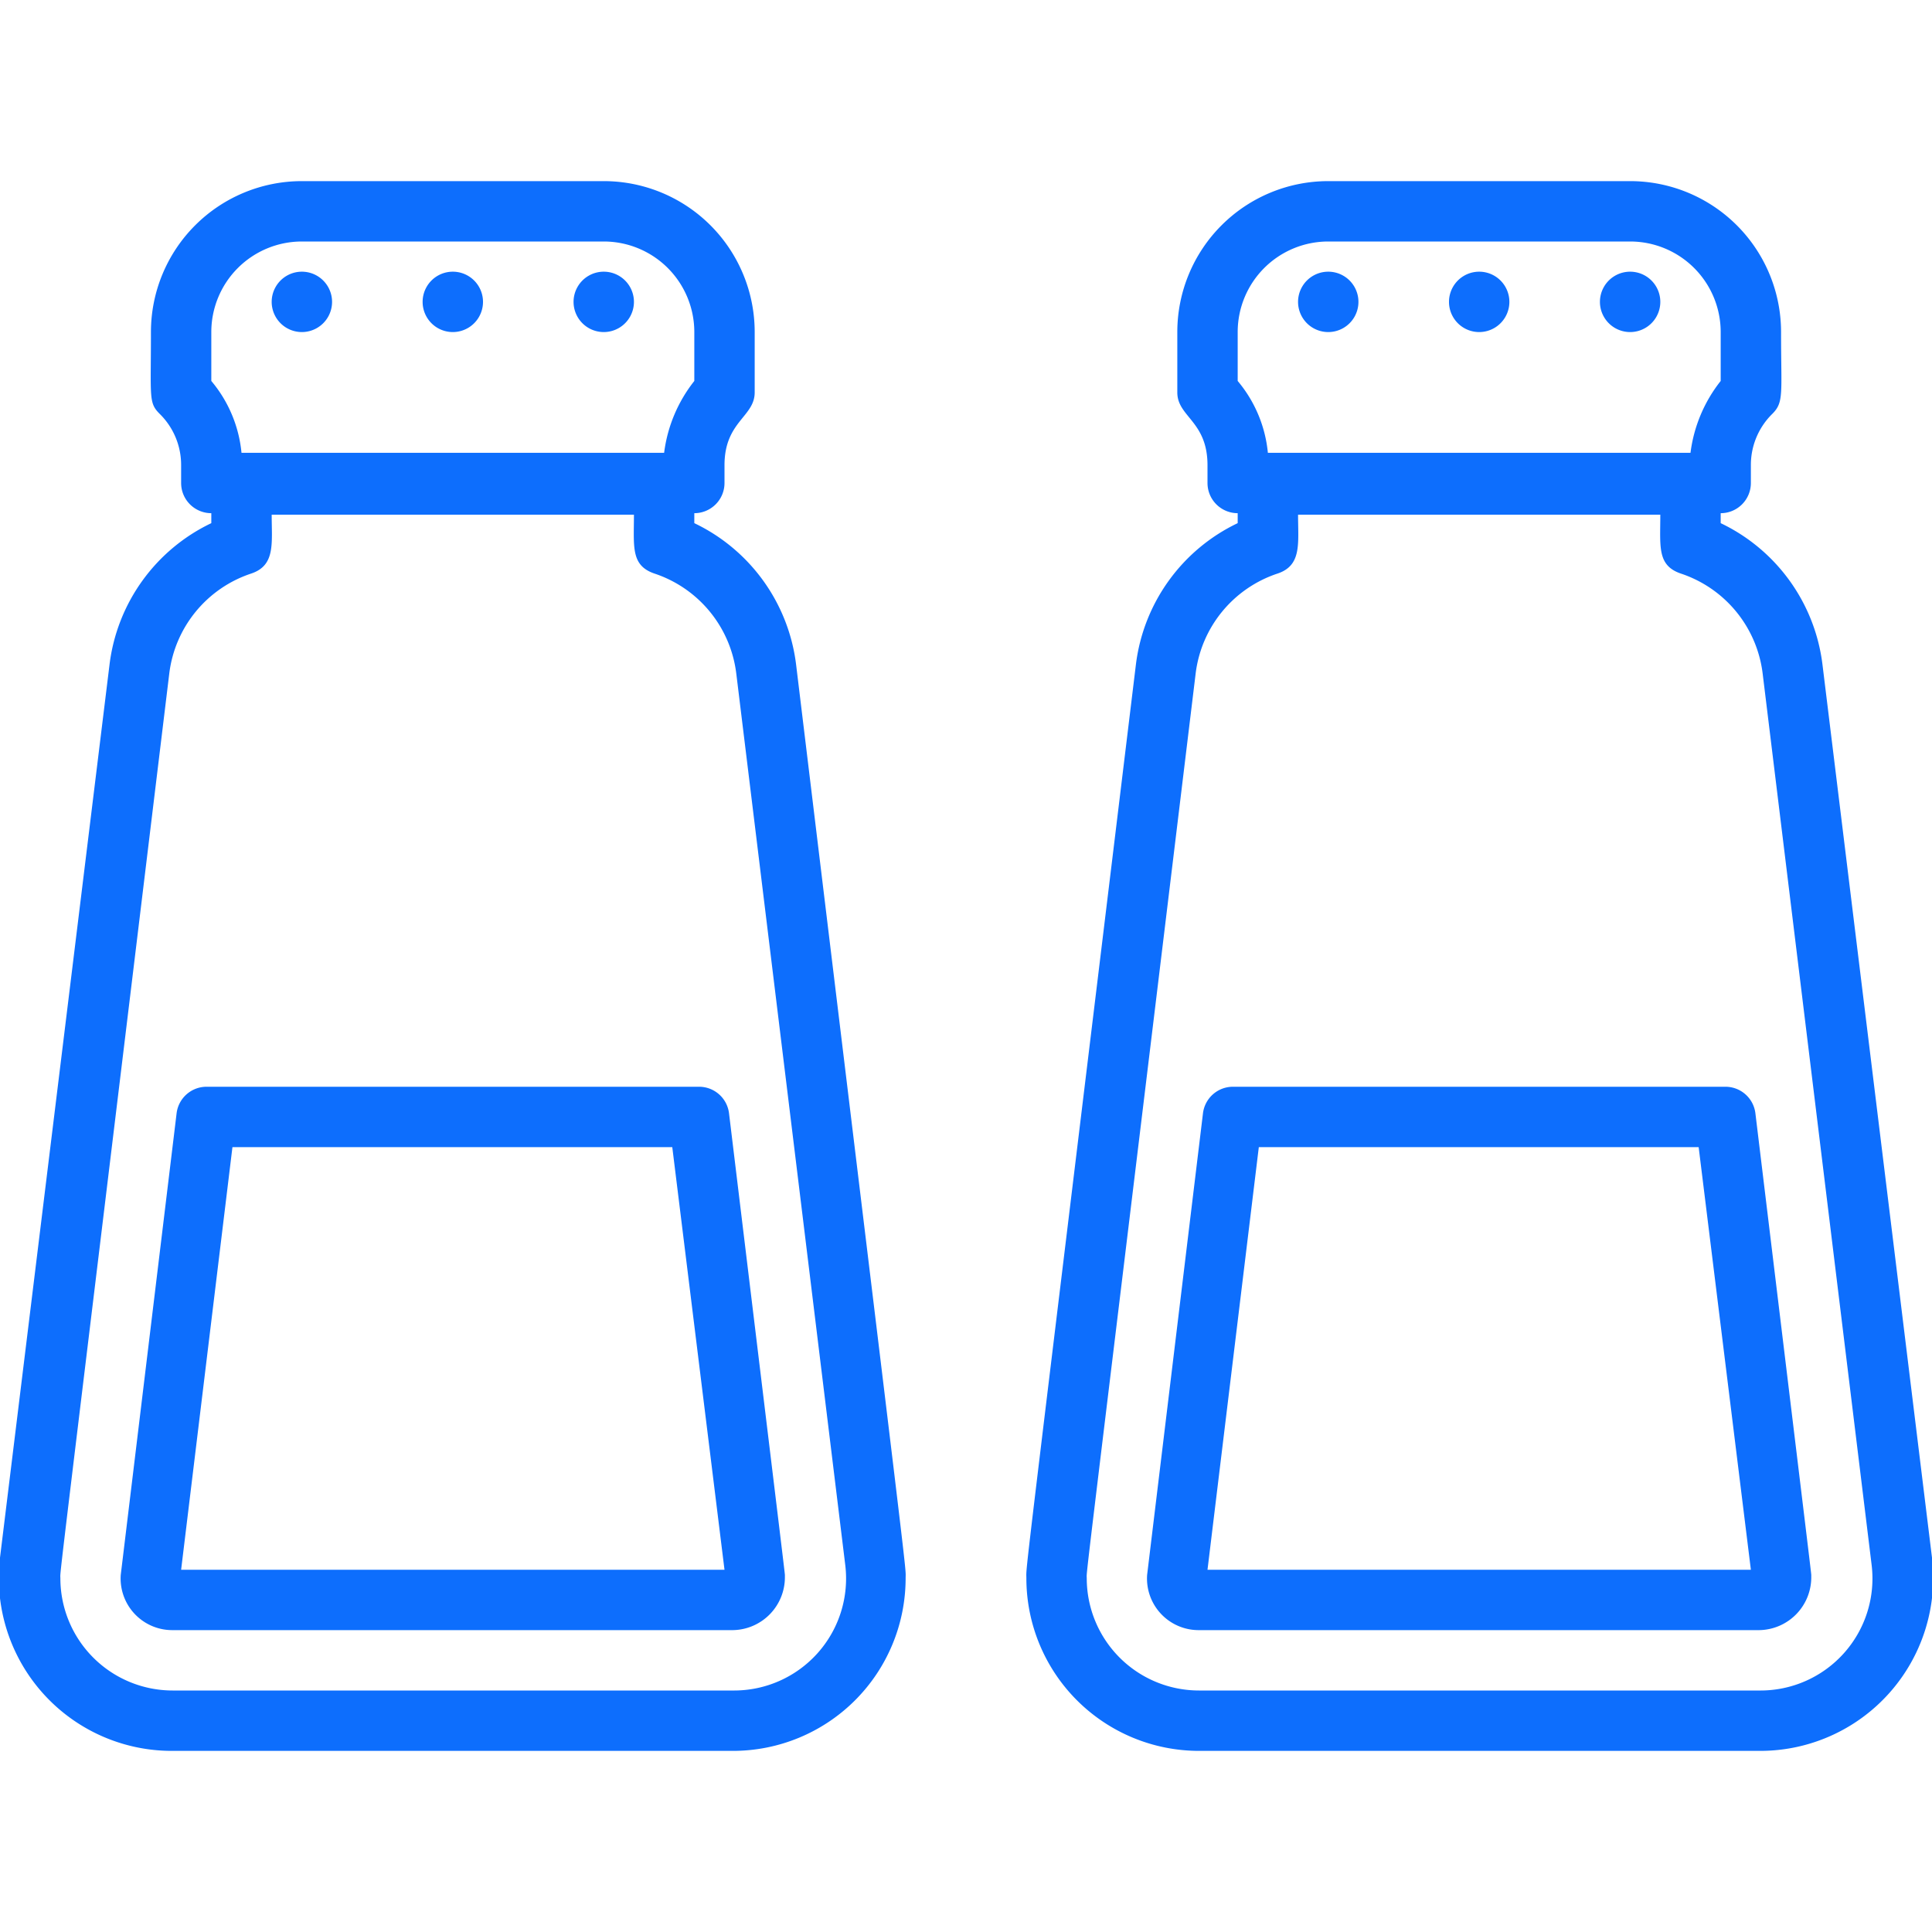 <svg height="512" viewBox="0 0 64 64" width="512" xmlns="http://www.w3.org/2000/svg"><g id="Salt_Paper" fill="rgb(13,110,253)" data-name="Salt Paper"><path d="m64 51.6-3.63-29.6a6 6 0 0 0 -3.37-4.67v-.33a1 1 0 0 0 1-1v-.59a2.37 2.37 0 0 1 .71-1.7c.39-.39.29-.66.29-2.71a5 5 0 0 0 -5-5h-10a5 5 0 0 0 -5 5v2c0 .81 1 .95 1 2.41v.59a1 1 0 0 0 1 1v.33a6 6 0 0 0 -3.37 4.67c-3.84 31.63-3.63 29.77-3.63 30.29a5.72 5.72 0 0 0 5.72 5.71h18.56a5.73 5.73 0 0 0 5.72-6.4zm-23-40.6a3 3 0 0 1 3-3h10a3 3 0 0 1 3 3v1.62a4.8 4.8 0 0 0 -1 2.38h-14a4.34 4.34 0 0 0 -1-2.38zm17.28 45h-18.56a3.72 3.72 0 0 1 -3.72-3.71c0-.35-.22 1.59 3.61-30a4 4 0 0 1 2.71-3.29c.81-.27.68-1 .68-1.95h12c0 1.06-.11 1.68.68 1.95a4 4 0 0 1 2.71 3.31l3.61 29.53a3.71 3.71 0 0 1 -3.72 4.16z"/><path d="m58.15 36.88a1 1 0 0 0 -1-.88h-16.3a1 1 0 0 0 -1 .88l-1.85 15.29a1.71 1.71 0 0 0 1.72 1.83h18.56a1.75 1.75 0 0 0 1.72-1.8c0-.1.11.85-1.85-15.32zm-18.15 15.12 1.7-14h14.57l1.73 14z"/><path d="m44 11a1 1 0 0 0 0-2 1 1 0 0 0 0 2z"/><path d="m49 11a1 1 0 0 0 0-2 1 1 0 0 0 0 2z"/><path d="m54 11a1 1 0 0 0 0-2 1 1 0 0 0 0 2z"/><path d="m26.37 22a6 6 0 0 0 -3.37-4.67v-.33a1 1 0 0 0 1-1v-.59c0-1.45 1-1.6 1-2.41v-2a5 5 0 0 0 -5-5h-10a5 5 0 0 0 -5 5c0 2.19-.08 2.34.29 2.71a2.37 2.37 0 0 1 .71 1.7v.59a1 1 0 0 0 1 1v.33a6 6 0 0 0 -3.37 4.67l-3.63 29.6a5.73 5.73 0 0 0 5.72 6.4h18.56a5.72 5.72 0 0 0 5.72-5.71c0-.51.21 1.37-3.63-30.29zm-19.37-11a3 3 0 0 1 3-3h10a3 3 0 0 1 3 3v1.62a4.8 4.8 0 0 0 -1 2.38h-14a4.34 4.34 0 0 0 -1-2.38zm17.28 45h-18.56a3.72 3.72 0 0 1 -3.72-3.71c0-.35-.22 1.59 3.61-30a4 4 0 0 1 2.71-3.29c.81-.27.68-1 .68-1.95h12c0 1.06-.11 1.68.68 1.95a4 4 0 0 1 2.71 3.31l3.61 29.53a3.71 3.71 0 0 1 -3.72 4.16z"/><path d="m24.15 36.88a1 1 0 0 0 -1-.88h-16.3a1 1 0 0 0 -1 .88l-1.85 15.29a1.71 1.71 0 0 0 1.72 1.83h18.56a1.75 1.75 0 0 0 1.72-1.8c0-.1.11.85-1.85-15.32zm-18.15 15.12 1.7-14h14.57l1.73 14z"/><path d="m10 11a1 1 0 0 0 0-2 1 1 0 0 0 0 2z"/><path d="m15 11a1 1 0 0 0 0-2 1 1 0 0 0 0 2z"/><path d="m20 11a1 1 0 0 0 0-2 1 1 0 0 0 0 2z"/></g></svg>